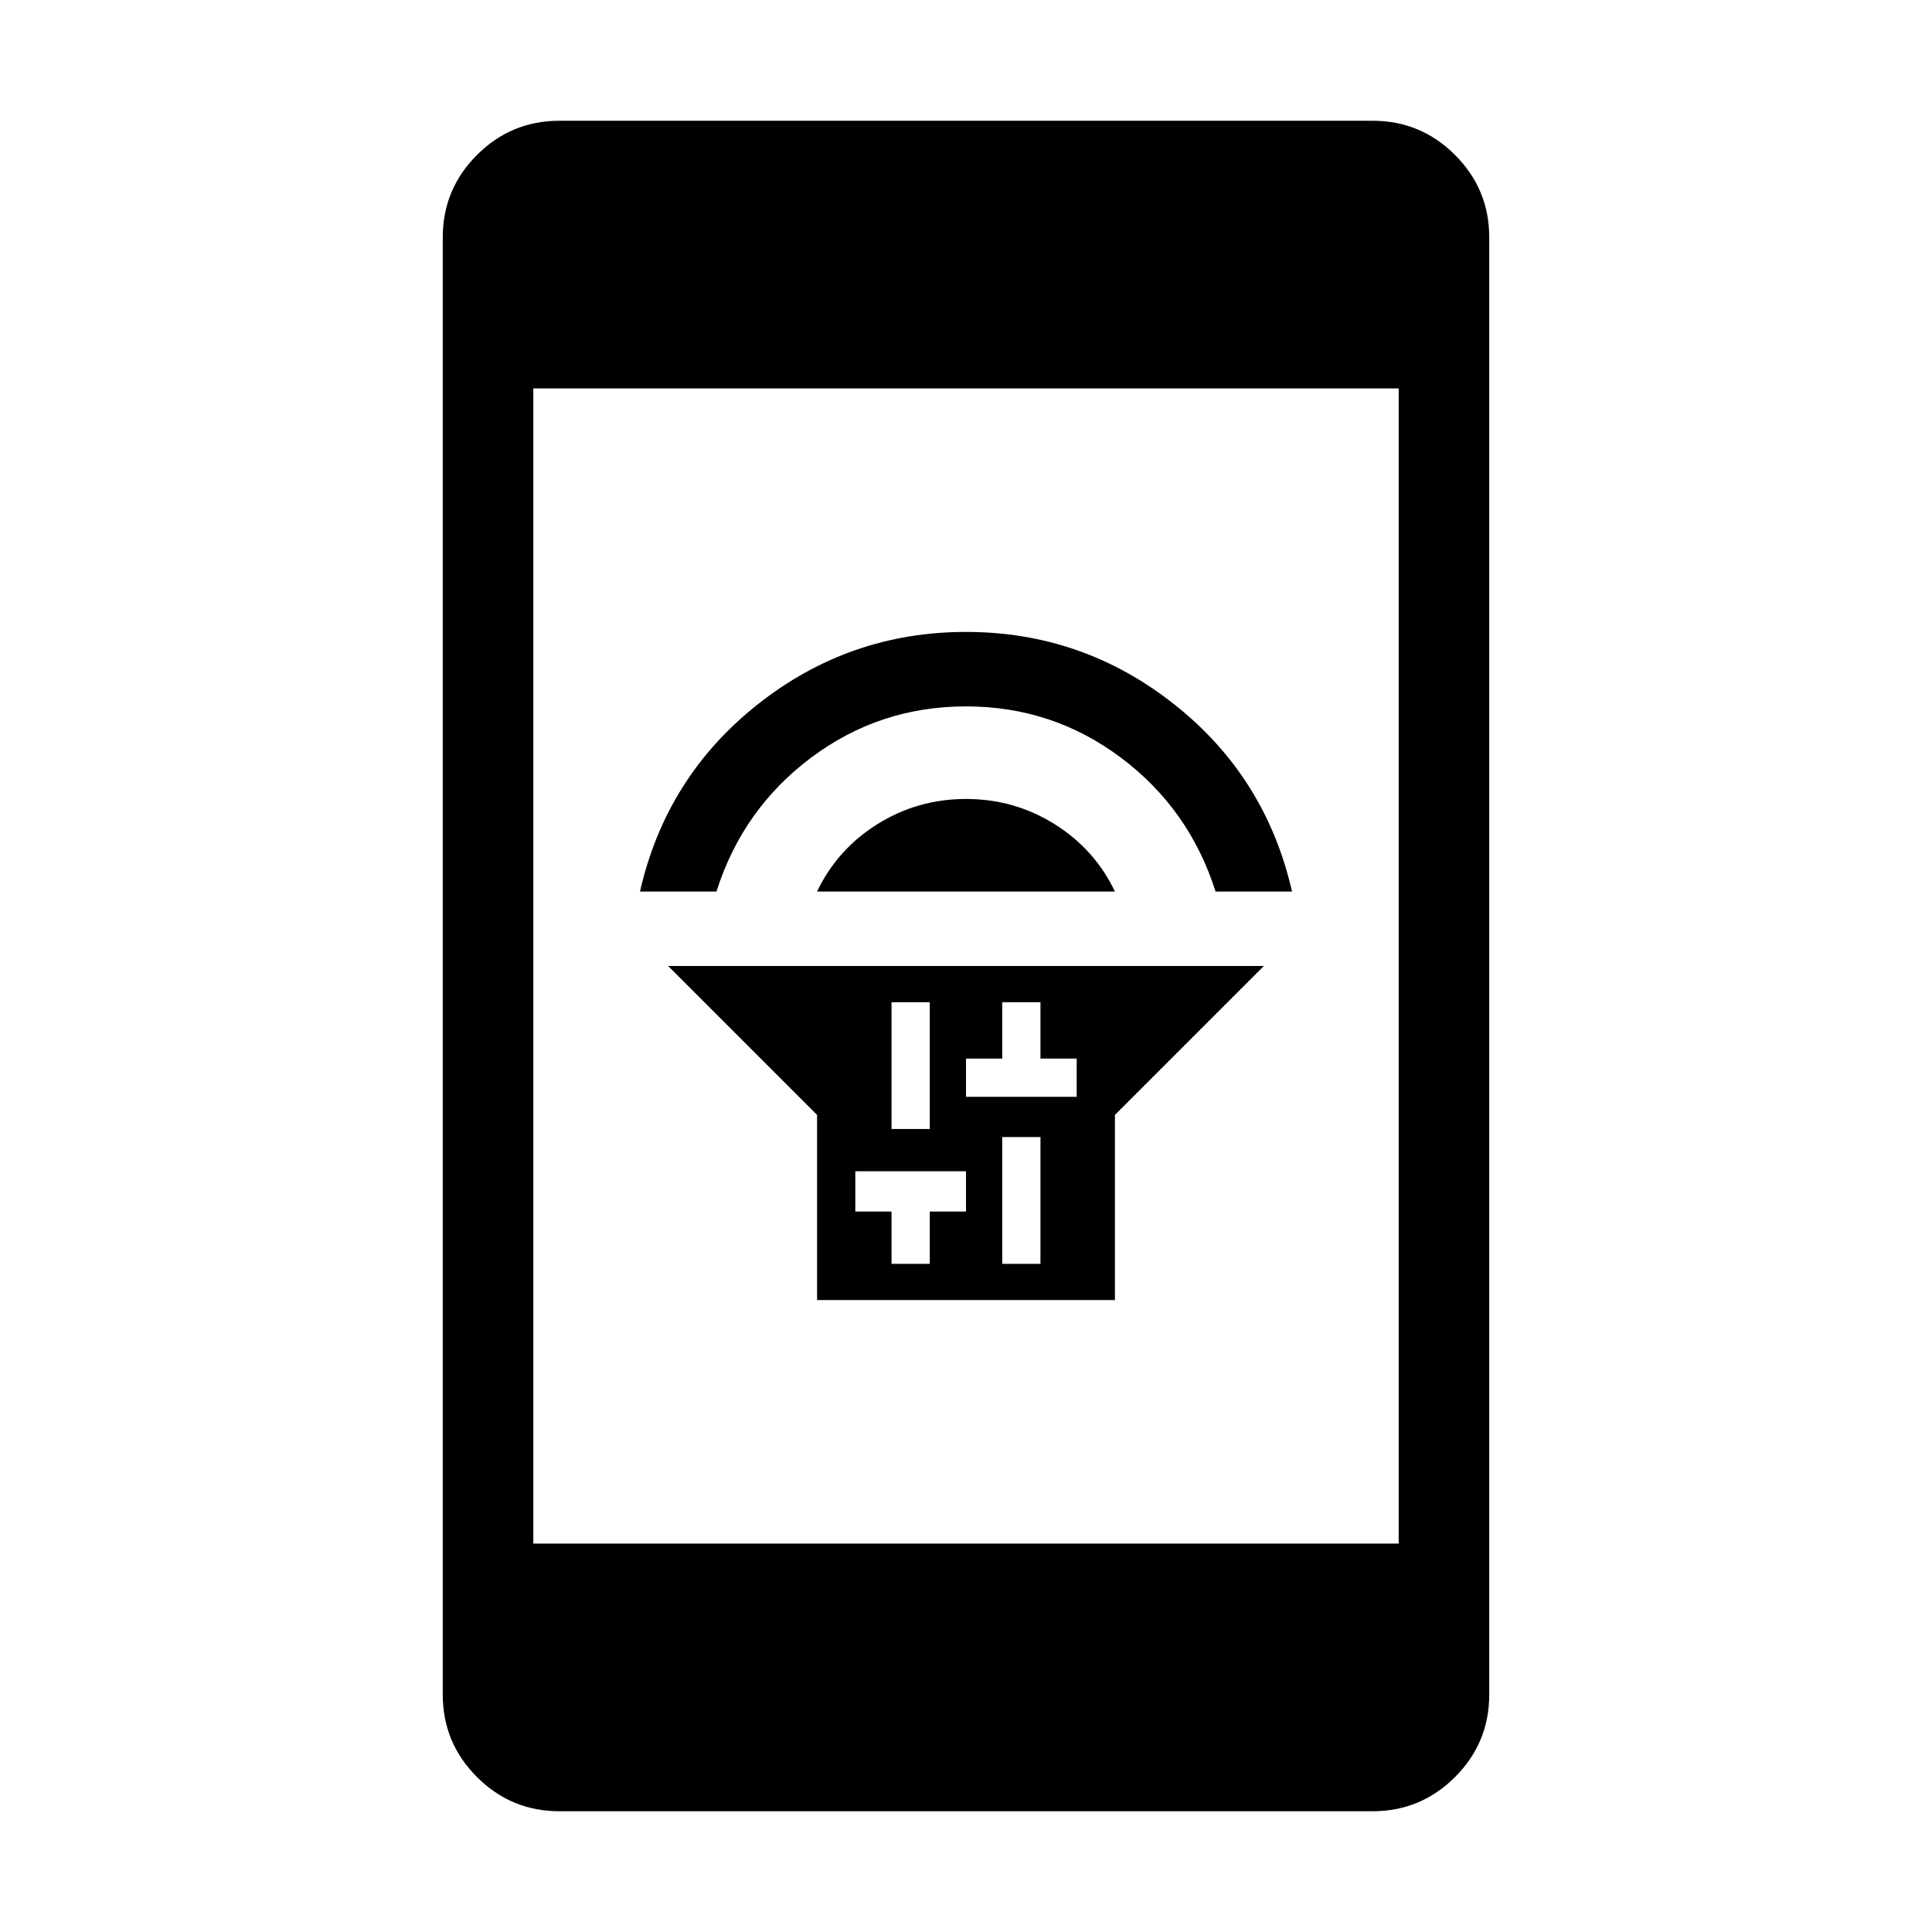 <svg xmlns="http://www.w3.org/2000/svg" width="48" height="48"><path d="M20.3 32.3v-4.6L16.6 24h14.8l-3.7 3.7v4.6zm4.6-.9h.95v-3.15h-.95zm-.9-4.15h2.75v-.95h-.9v-1.4h-.95v1.4H24zm-1.85.8h.95V24.9h-.95zm0 3.35h.95v-1.3h.9v-1h-2.75v1h.9zm-1.85-9.25q.5-1.05 1.5-1.675t2.2-.625q1.2 0 2.2.625 1 .625 1.5 1.675zm-4.4 0q.65-2.85 2.925-4.65Q21.1 15.7 24 15.7t5.175 1.8q2.275 1.8 2.925 4.65h-1.9q-.65-2.05-2.35-3.325-1.7-1.275-3.85-1.275-2.15 0-3.85 1.275-1.7 1.275-2.35 3.325zm-2.65 16.2h21.5V9.65h-21.5zM13.9 45q-1.2 0-2.05-.85Q11 43.3 11 42.1V5.9q0-1.2.85-2.05Q12.7 3 13.9 3h20.2q1.2 0 2.05.85.85.85.85 2.05v36.2q0 1.2-.85 2.05-.85.85-2.05.85z"/></svg>